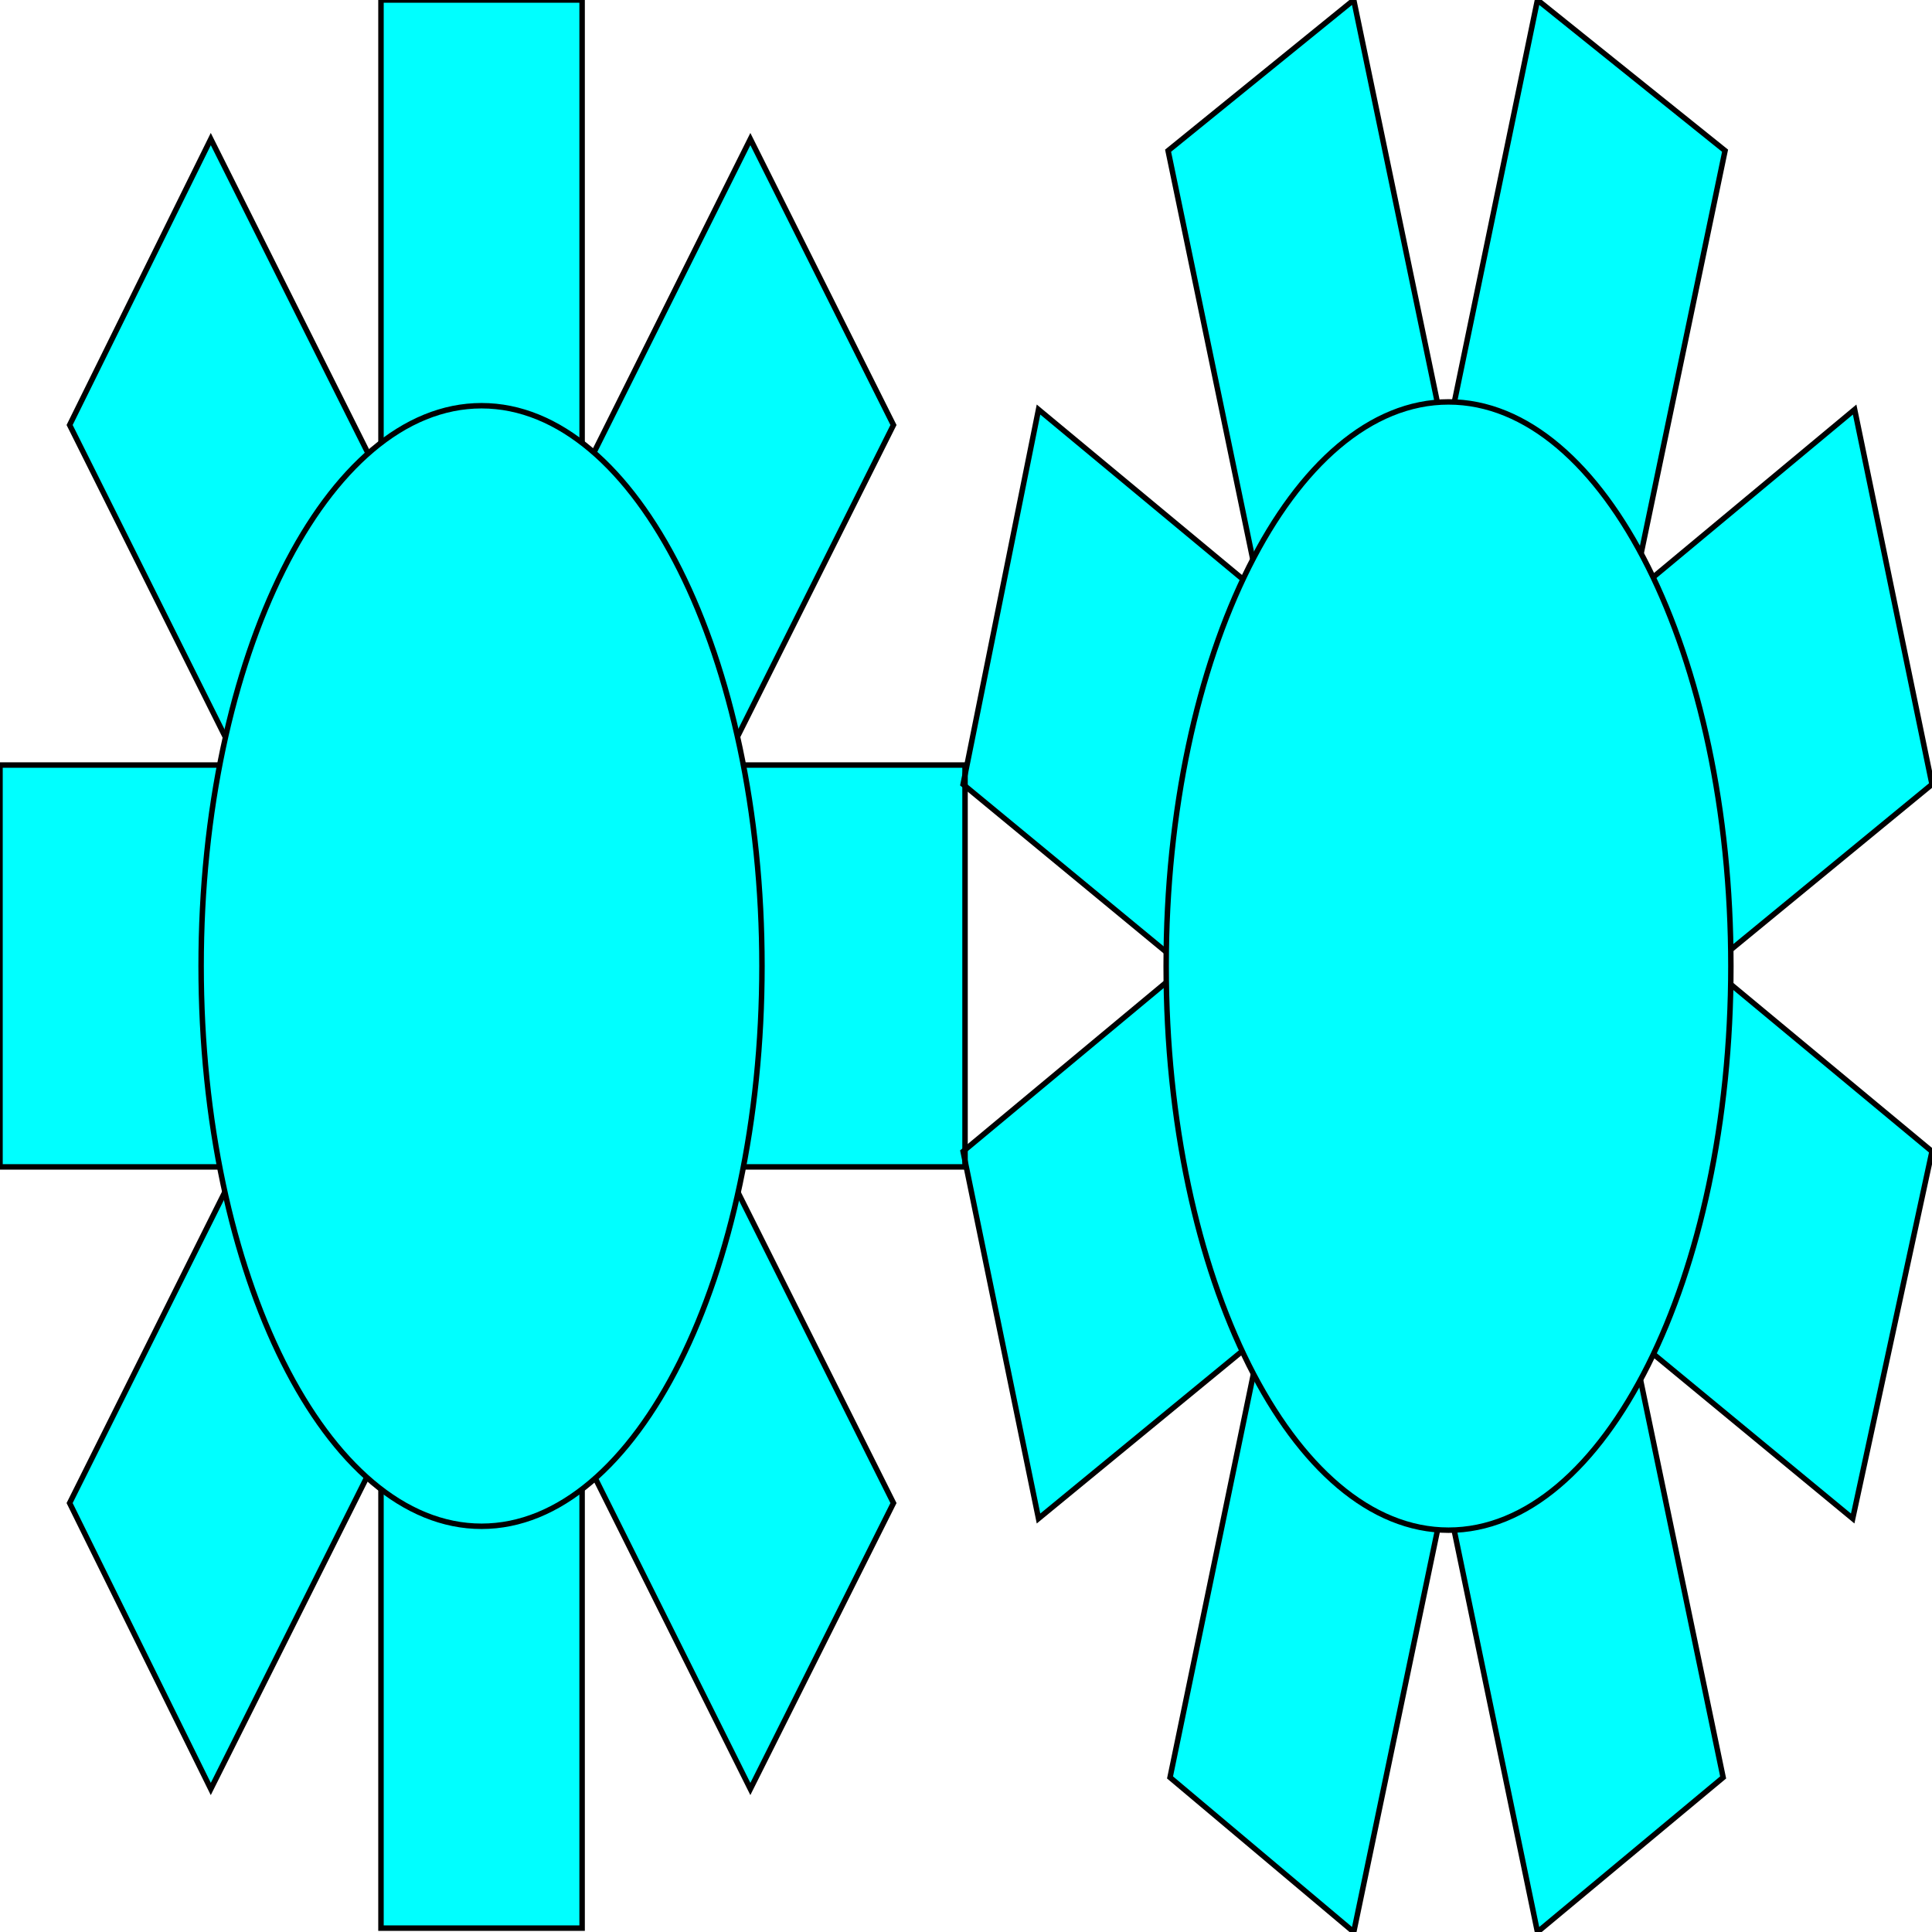 <svg width="150" height="150" viewBox="0 0 150 150" fill="none" xmlns="http://www.w3.org/2000/svg">
<g clip-path="url(#clip0_2109_204584)">
<path fill-rule="evenodd" clip-rule="evenodd" d="M90.691 11.7L105.105 0L133.784 138L119.369 150L90.691 11.7ZM74.775 60.9L80.631 31.8L150 89.4L143.844 117.9L74.775 60.9ZM80.631 117.9L74.775 89.4L143.994 31.8L150 60.9L80.631 117.9ZM105.105 150L90.841 138L119.369 0L133.934 11.7L105.105 150ZM29.58 0H45.195V149.7H29.58V0ZM5.405 33L16.366 10.8L69.369 116.7L58.258 138.9L5.405 33ZM0 90.6V59.4H74.925V90.6H0ZM16.366 138.9L5.405 116.7L58.258 10.8L69.369 33L16.366 138.9Z" fill="#00FFFF"/>
<path d="M90.69 11.7L105.105 0L133.784 138L119.369 150L90.69 11.7Z" stroke="black" stroke-width="0.424"/>
<path d="M74.774 60.897L80.63 31.797L150 89.397L143.843 117.897L74.774 60.897Z" stroke="black" stroke-width="0.424"/>
<path d="M80.63 117.897L74.774 89.397L143.994 31.797L150 60.897L80.63 117.897Z" stroke="black" stroke-width="0.424"/>
<path d="M105.105 150L90.841 138L119.369 0L133.934 11.7L105.105 150Z" stroke="black" stroke-width="0.424"/>
<path d="M29.579 0H45.195V149.7H29.579V0Z" stroke="black" stroke-width="0.424"/>
<path d="M5.405 32.997L16.366 10.797L69.369 116.697L58.258 138.897L5.405 32.997Z" stroke="black" stroke-width="0.424"/>
<path d="M0 90.598V59.398H74.925V90.598H0Z" stroke="black" stroke-width="0.424"/>
<path d="M16.366 138.897L5.405 116.697L58.258 10.797L69.369 32.997L16.366 138.897Z" stroke="black" stroke-width="0.424"/>
<path d="M112.463 118.803C124.57 118.803 134.385 99.193 134.385 75.003C134.385 50.813 124.57 31.203 112.463 31.203C100.356 31.203 90.541 50.813 90.541 75.003C90.541 99.193 100.356 118.803 112.463 118.803Z" fill="#00FFFF" stroke="black" stroke-width="0.424"/>
<path d="M37.387 118.5C49.411 118.5 59.159 99.024 59.159 75C59.159 50.976 49.411 31.5 37.387 31.5C25.363 31.5 15.615 50.976 15.615 75C15.615 99.024 25.363 118.5 37.387 118.5Z" fill="#00FFFF" stroke="black" stroke-width="0.424"/>
</g>
<defs>
<clipPath id="clip0_2109_204584">
<rect width="150" height="150" fill="white"/>
</clipPath>
</defs>
</svg>
